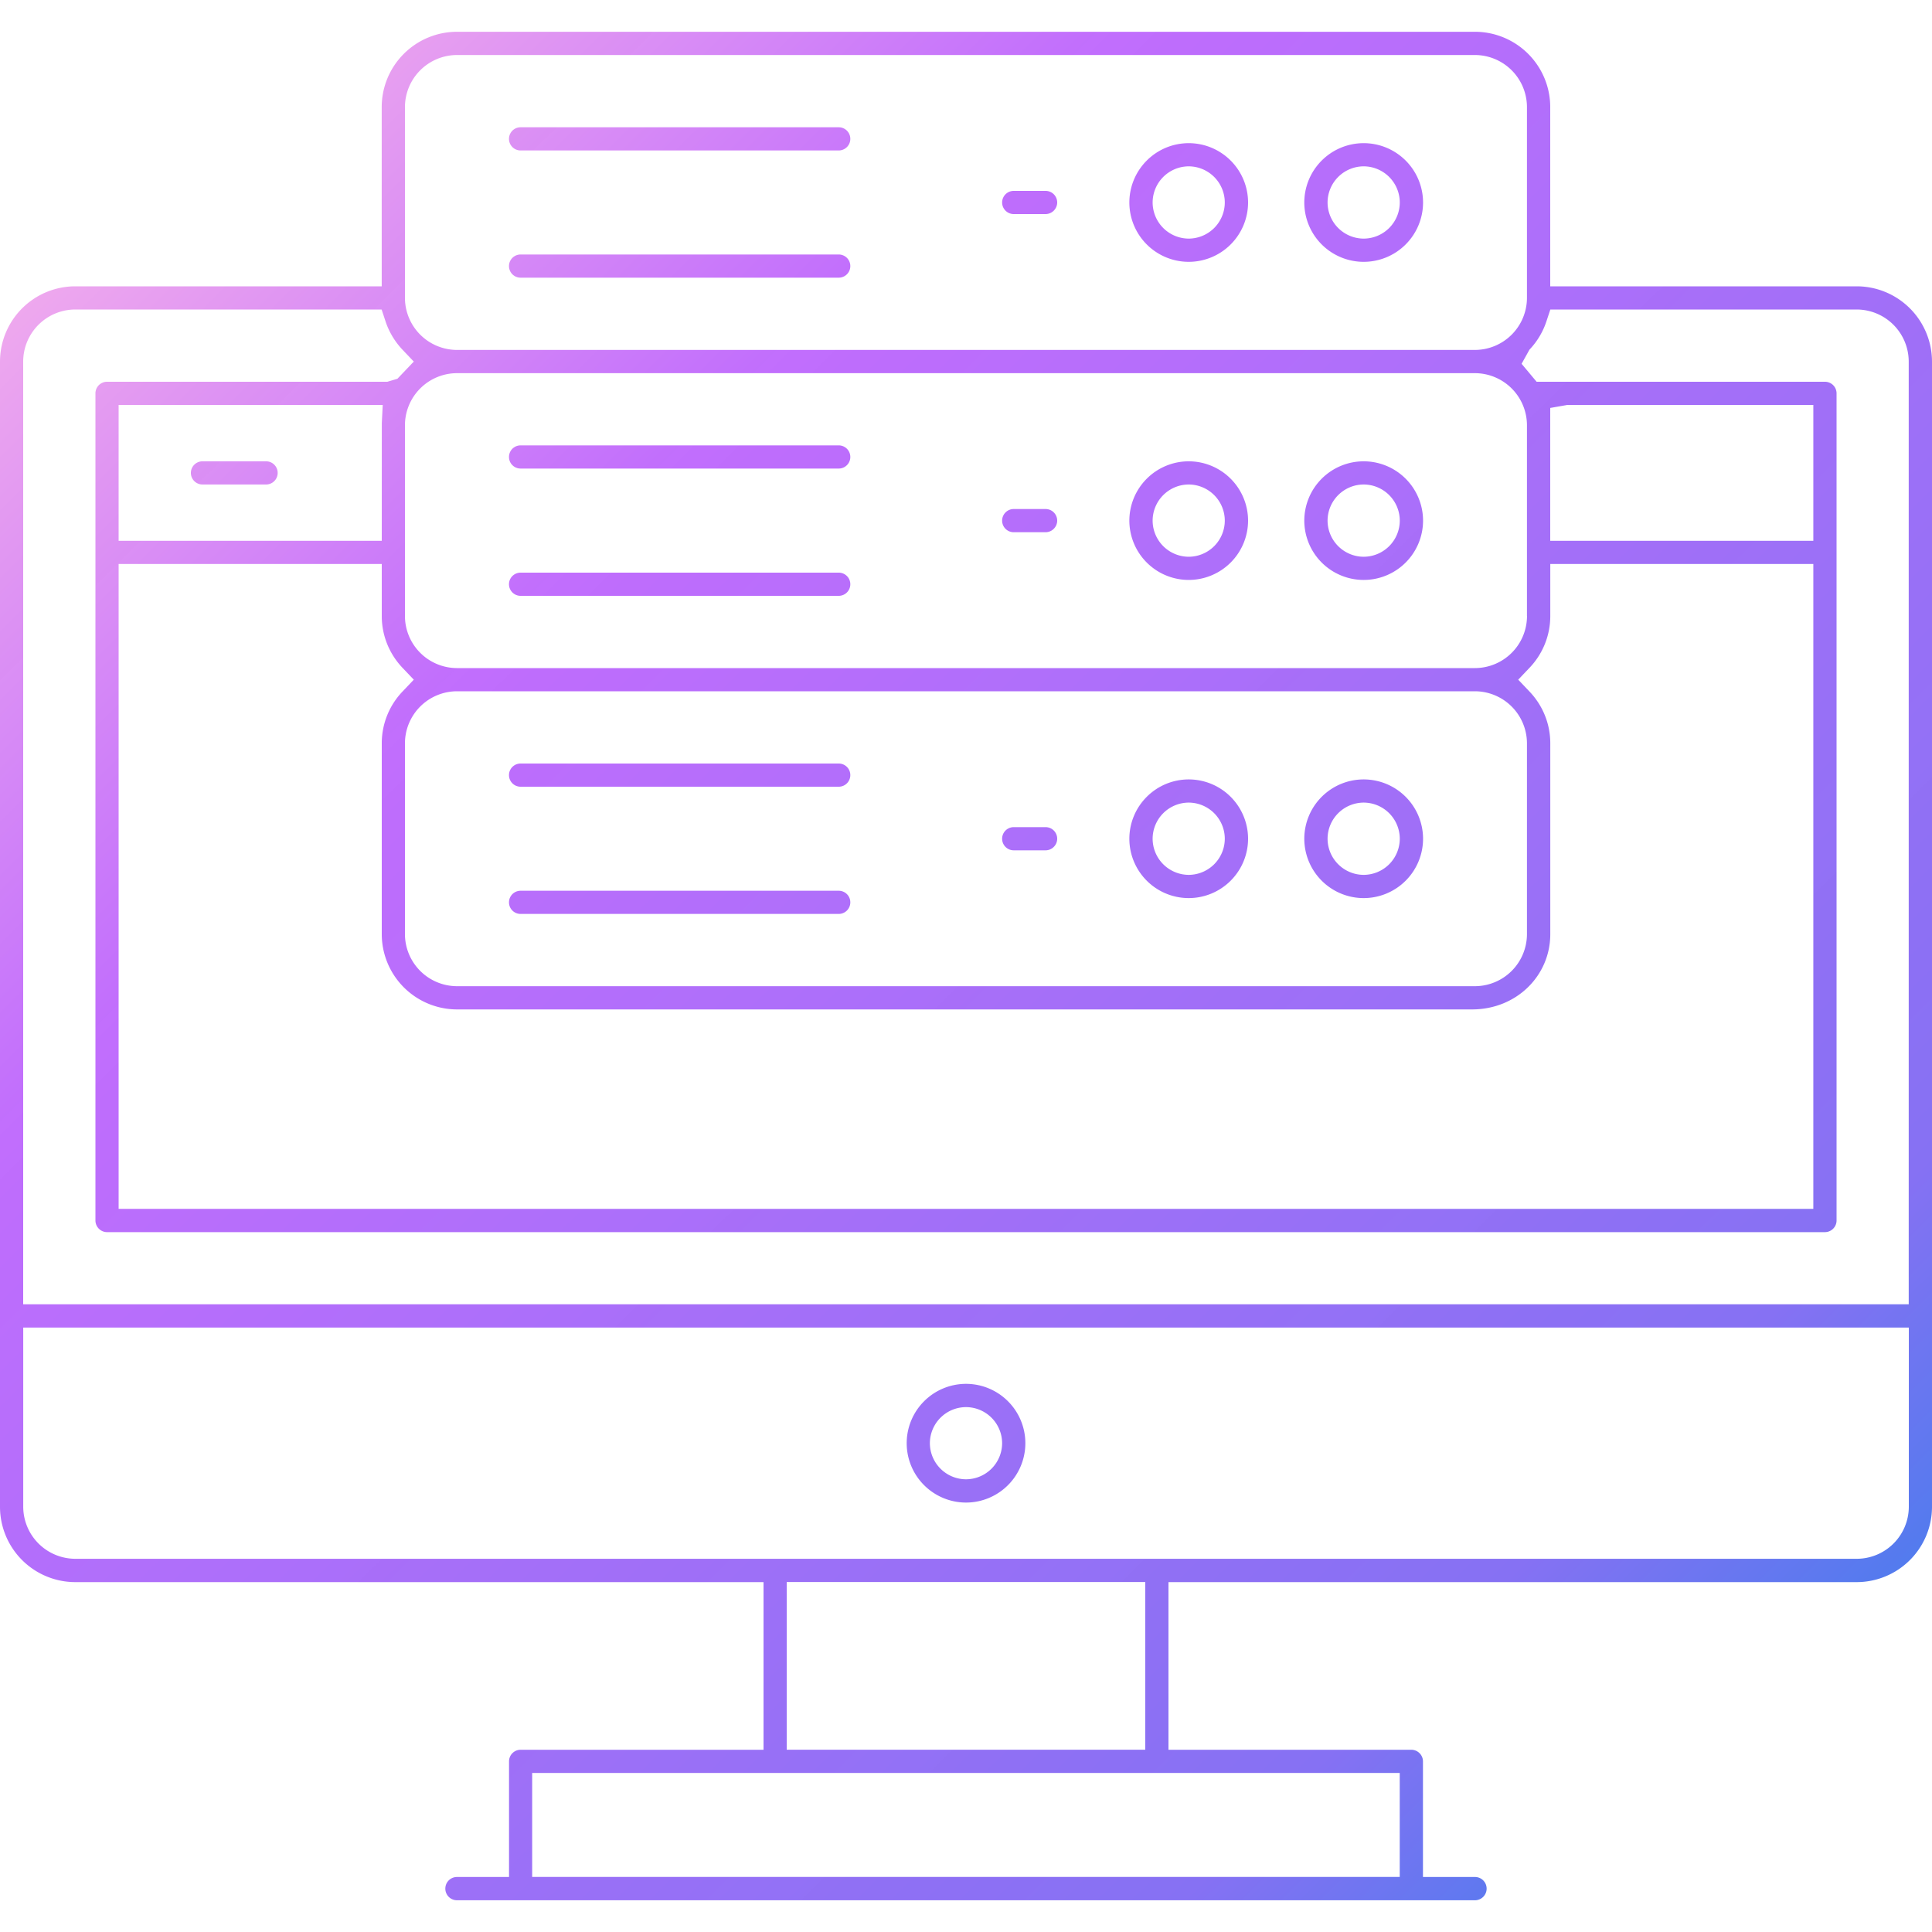 <svg xmlns="http://www.w3.org/2000/svg" xmlns:xlink="http://www.w3.org/1999/xlink" width="40" height="40" xmlns:v="https://vecta.io/nano"><linearGradient id="A" gradientUnits="userSpaceOnUse" x1="40.296" y1="39.773" x2=".59" y2="-.198"><stop offset="0" stop-color="#1e85e9"/><stop offset=".203" stop-color="#8671f3"/><stop offset=".707" stop-color="#c06cfd" stop-opacity=".99"/><stop offset="1" stop-color="#ffbee8"/></linearGradient><path d="M40 31.197V7.485a1.56 1.56 0 0 0-1.558-1.557h-6.346V2.216A1.56 1.56 0 0 0 30.538.658H9.461a1.56 1.56 0 0 0-1.558 1.558v3.712H1.558A1.56 1.56 0 0 0 0 7.485v23.712a1.56 1.56 0 0 0 1.558 1.559h14.25v3.471h-5.029a.24.24 0 0 0-.24.241v2.393H9.461a.24.24 0 1 0 0 .482h21.077c.132 0 .241-.108.241-.241s-.108-.241-.241-.241h-1.077v-2.393c0-.132-.108-.241-.241-.241h-5.028v-3.471h14.25A1.56 1.56 0 0 0 40 31.197zM8.384 2.216a1.08 1.08 0 0 1 1.077-1.077h21.077a1.08 1.08 0 0 1 1.076 1.077v3.952a1.08 1.08 0 0 1-1.076 1.077H9.461a1.08 1.08 0 0 1-1.077-1.077V2.216zm29.159 9.461v13.351H2.456V11.677h5.448v1.077c0 .4.153.781.429 1.072l.234.246-.234.246a1.55 1.55 0 0 0-.429 1.071v3.952a1.56 1.56 0 0 0 1.558 1.558h21.015c.921 0 1.62-.699 1.62-1.558v-3.952c0-.4-.153-.78-.43-1.071l-.234-.246.234-.246a1.55 1.55 0 0 0 .43-1.072v-1.077h5.446zm-5.447-.48V8.446l.354-.062h5.093v2.813h-5.447zm-29.64 0V8.384h5.468l-.019.374-.001 2.439H2.456zm7.005 3.115h21.077a1.08 1.08 0 0 1 1.076 1.077v3.952a1.08 1.08 0 0 1-1.076 1.077H9.461a1.08 1.08 0 0 1-1.077-1.077v-3.952a1.08 1.08 0 0 1 1.077-1.077zm22.154-1.557a1.08 1.08 0 0 1-1.076 1.077H9.461a1.08 1.08 0 0 1-1.077-1.077V8.803a1.08 1.08 0 0 1 1.077-1.077h21.077a1.08 1.08 0 0 1 1.076 1.077v3.952zM.48 7.485a1.08 1.08 0 0 1 1.077-1.077h6.344l.081.245c.071.217.193.42.351.587l.234.246-.339.356-.209.062H2.216a.24.24 0 0 0-.24.24v17.125c0 .132.108.241.24.241h35.567c.132 0 .241-.108.241-.241V8.144a.24.24 0 0 0-.241-.24h-5.969l-.311-.372.163-.293a1.56 1.56 0 0 0 .351-.586l.081-.245h6.344a1.08 1.08 0 0 1 1.076 1.077v19.519H.48V7.485zm28.5 29.222v2.153H11.018v-2.153H28.98zm-12.692-3.953h7.423v3.472h-7.423v-3.472zm-14.73-.481a1.08 1.08 0 0 1-1.077-1.076v-3.711H39.52v3.711a1.08 1.08 0 0 1-1.076 1.076H1.558z" fill="url(#A)"/><linearGradient id="B" gradientUnits="userSpaceOnUse" x1="35.027" y1="45.007" x2="-4.679" y2="5.036"><stop offset="0" stop-color="#1e85e9"/><stop offset=".203" stop-color="#8671f3"/><stop offset=".707" stop-color="#c06cfd" stop-opacity=".99"/><stop offset="1" stop-color="#ffbee8"/></linearGradient><path d="M20 28.651a1.23 1.23 0 0 0-1.228 1.229A1.23 1.23 0 0 0 20 31.109a1.23 1.23 0 0 0 1.229-1.229A1.23 1.23 0 0 0 20 28.651zm0 1.976a.75.75 0 0 1-.748-.747.75.75 0 0 1 .748-.747.75.75 0 0 1 .748.747.75.75 0 0 1-.748.747z" fill="url(#B)"/><linearGradient id="C" gradientUnits="userSpaceOnUse" x1="37.446" y1="42.604" x2="-2.259" y2="2.633"><stop offset="0" stop-color="#1e85e9"/><stop offset=".203" stop-color="#8671f3"/><stop offset=".707" stop-color="#c06cfd" stop-opacity=".99"/><stop offset="1" stop-color="#ffbee8"/></linearGradient><path d="M4.192 9.551a.24.24 0 1 0 0 .48h1.317a.24.24 0 1 0 0-.48H4.192z" fill="url(#C)"/><linearGradient id="D" gradientUnits="userSpaceOnUse" x1="52.015" y1="28.132" x2="12.309" y2="-11.839"><stop offset="0" stop-color="#1e85e9"/><stop offset=".203" stop-color="#8671f3"/><stop offset=".707" stop-color="#c06cfd" stop-opacity=".99"/><stop offset="1" stop-color="#ffbee8"/></linearGradient><path d="M28.234 2.964a1.23 1.23 0 0 0-1.23 1.229 1.23 1.23 0 0 0 1.23 1.228 1.23 1.23 0 0 0 1.229-1.228 1.23 1.23 0 0 0-1.229-1.229zm0 1.976a.75.75 0 0 1-.748-.748.75.75 0 0 1 .748-.748.75.75 0 0 1 .747.748.75.75 0 0 1-.747.748z" fill="url(#D)"/><linearGradient id="E" gradientUnits="userSpaceOnUse" x1="50.191" y1="29.943" x2="10.485" y2="-10.027"><stop offset="0" stop-color="#1e85e9"/><stop offset=".203" stop-color="#8671f3"/><stop offset=".707" stop-color="#c06cfd" stop-opacity=".99"/><stop offset="1" stop-color="#ffbee8"/></linearGradient><path d="M24.611 2.964a1.23 1.23 0 0 0-1.229 1.229 1.23 1.23 0 0 0 1.229 1.228 1.23 1.23 0 0 0 1.229-1.228 1.23 1.23 0 0 0-1.229-1.229zm0 1.976a.75.75 0 0 1-.747-.748.75.75 0 0 1 .747-.748.75.75 0 0 1 .747.748.75.75 0 0 1-.747.748z" fill="url(#E)"/><linearGradient id="F" gradientUnits="userSpaceOnUse" x1="45.545" y1="34.558" x2="5.84" y2="-5.412"><stop offset="0" stop-color="#1e85e9"/><stop offset=".203" stop-color="#8671f3"/><stop offset=".707" stop-color="#c06cfd" stop-opacity=".99"/><stop offset="1" stop-color="#ffbee8"/></linearGradient><use xlink:href="#T" fill="url(#F)"/><linearGradient id="G" gradientUnits="userSpaceOnUse" x1="44.228" y1="33.233" x2="4.522" y2="-6.738"><stop offset="0" stop-color="#1e85e9"/><stop offset=".203" stop-color="#8671f3"/><stop offset=".707" stop-color="#c06cfd" stop-opacity=".99"/><stop offset="1" stop-color="#ffbee8"/></linearGradient><use xlink:href="#T" y="2.634" fill="url(#G)"/><linearGradient id="H" gradientUnits="userSpaceOnUse" x1="48.534" y1="31.59" x2="8.828" y2="-8.381"><stop offset="0" stop-color="#1e85e9"/><stop offset=".203" stop-color="#8671f3"/><stop offset=".707" stop-color="#c06cfd" stop-opacity=".99"/><stop offset="1" stop-color="#ffbee8"/></linearGradient><use xlink:href="#U" fill="url(#H)"/><linearGradient id="I" gradientUnits="userSpaceOnUse" x1="48.721" y1="31.403" x2="9.015" y2="-8.567"><stop offset="0" stop-color="#1e85e9"/><stop offset=".203" stop-color="#8671f3"/><stop offset=".707" stop-color="#c06cfd" stop-opacity=".99"/><stop offset="1" stop-color="#ffbee8"/></linearGradient><path d="M28.234 9.551a1.23 1.23 0 0 0-1.23 1.228 1.23 1.23 0 0 0 1.23 1.228 1.23 1.23 0 0 0 1.229-1.228 1.23 1.23 0 0 0-1.229-1.228zm0 1.976a.75.75 0 0 1-.748-.748.75.75 0 0 1 .748-.748.75.75 0 0 1 .747.748.75.75 0 0 1-.747.748z" fill="url(#I)"/><linearGradient id="J" gradientUnits="userSpaceOnUse" x1="46.898" y1="33.215" x2="7.192" y2="-6.756"><stop offset="0" stop-color="#1e85e9"/><stop offset=".203" stop-color="#8671f3"/><stop offset=".707" stop-color="#c06cfd" stop-opacity=".99"/><stop offset="1" stop-color="#ffbee8"/></linearGradient><path d="M24.611 9.551a1.23 1.23 0 0 0-1.229 1.228 1.23 1.23 0 0 0 1.229 1.228 1.23 1.23 0 0 0 1.229-1.228 1.23 1.23 0 0 0-1.229-1.228zm0 1.976a.75.75 0 0 1-.747-.748.75.75 0 0 1 .747-.748.75.75 0 0 1 .747.748.75.75 0 0 1-.747.748z" fill="url(#J)"/><linearGradient id="K" gradientUnits="userSpaceOnUse" x1="42.252" y1="31.244" x2="2.546" y2="-8.727"><stop offset="0" stop-color="#1e85e9"/><stop offset=".203" stop-color="#8671f3"/><stop offset=".707" stop-color="#c06cfd" stop-opacity=".99"/><stop offset="1" stop-color="#ffbee8"/></linearGradient><use xlink:href="#T" y="6.586" fill="url(#K)"/><linearGradient id="L" gradientUnits="userSpaceOnUse" x1="40.935" y1="29.917" x2="1.229" y2="-10.053"><stop offset="0" stop-color="#1e85e9"/><stop offset=".203" stop-color="#8671f3"/><stop offset=".707" stop-color="#c06cfd" stop-opacity=".99"/><stop offset="1" stop-color="#ffbee8"/></linearGradient><use xlink:href="#T" y="9.221" fill="url(#L)"/><linearGradient id="M" gradientUnits="userSpaceOnUse" x1="45.24" y1="28.274" x2="5.535" y2="-11.696"><stop offset="0" stop-color="#1e85e9"/><stop offset=".203" stop-color="#8671f3"/><stop offset=".707" stop-color="#c06cfd" stop-opacity=".99"/><stop offset="1" stop-color="#ffbee8"/></linearGradient><use xlink:href="#U" y="6.587" fill="url(#M)"/><linearGradient id="N" gradientUnits="userSpaceOnUse" x1="45.428" y1="34.675" x2="5.722" y2="-5.296"><stop offset="0" stop-color="#1e85e9"/><stop offset=".203" stop-color="#8671f3"/><stop offset=".707" stop-color="#c06cfd" stop-opacity=".99"/><stop offset="1" stop-color="#ffbee8"/></linearGradient><path d="M28.234 16.137a1.23 1.23 0 0 0-1.23 1.228 1.23 1.23 0 0 0 1.23 1.229 1.23 1.23 0 0 0 1.229-1.229 1.23 1.23 0 0 0-1.229-1.228zm0 1.976a.75.75 0 0 1-.748-.748.75.75 0 0 1 .748-.748.75.75 0 0 1 .747.748.75.75 0 0 1-.747.748z" fill="url(#N)"/><linearGradient id="O" gradientUnits="userSpaceOnUse" x1="43.605" y1="36.486" x2="3.899" y2="-3.485"><stop offset="0" stop-color="#1e85e9"/><stop offset=".203" stop-color="#8671f3"/><stop offset=".707" stop-color="#c06cfd" stop-opacity=".99"/><stop offset="1" stop-color="#ffbee8"/></linearGradient><path d="M24.611 16.137a1.23 1.23 0 0 0-1.229 1.228 1.23 1.23 0 0 0 1.229 1.229 1.23 1.23 0 0 0 1.229-1.229 1.23 1.23 0 0 0-1.229-1.228zm0 1.976a.75.75 0 0 1-.747-.748.75.75 0 0 1 .747-.748.75.75 0 0 1 .747.748.75.75 0 0 1-.747.748z" fill="url(#O)"/><linearGradient id="P" gradientUnits="userSpaceOnUse" x1="38.959" y1="41.101" x2="-.747" y2="1.131"><stop offset="0" stop-color="#1e85e9"/><stop offset=".203" stop-color="#8671f3"/><stop offset=".707" stop-color="#c06cfd" stop-opacity=".99"/><stop offset="1" stop-color="#ffbee8"/></linearGradient><path d="M10.778 15.808a.24.24 0 0 0 0 .48h6.587a.24.24 0 1 0 0-.48h-6.587z" fill="url(#P)"/><linearGradient id="Q" gradientUnits="userSpaceOnUse" x1="37.642" y1="42.41" x2="-2.064" y2="2.439"><stop offset="0" stop-color="#1e85e9"/><stop offset=".203" stop-color="#8671f3"/><stop offset=".707" stop-color="#c06cfd" stop-opacity=".99"/><stop offset="1" stop-color="#ffbee8"/></linearGradient><path d="M10.778 18.442a.24.24 0 0 0 0 .48h6.587a.24.24 0 0 0 0-.48h-6.587z" fill="url(#Q)"/><linearGradient id="R" gradientUnits="userSpaceOnUse" x1="41.947" y1="38.133" x2="2.241" y2="-1.838"><stop offset="0" stop-color="#1e85e9"/><stop offset=".203" stop-color="#8671f3"/><stop offset=".707" stop-color="#c06cfd" stop-opacity=".99"/><stop offset="1" stop-color="#ffbee8"/></linearGradient><path d="M20.988 17.125a.24.24 0 0 0 0 .48h.659c.132 0 .241-.108.241-.24a.24.24 0 0 0-.241-.24h-.659z" fill="url(#R)"/><defs ><path id="T" d="M10.778 2.635a.24.24 0 1 0 0 .48h6.587a.24.24 0 1 0 0-.48h-6.587z"/><path id="U" d="M20.988 3.952a.24.24 0 1 0 0 .48h.659c.132 0 .241-.108.241-.24a.24.24 0 0 0-.241-.24h-.659z"/></defs></svg>